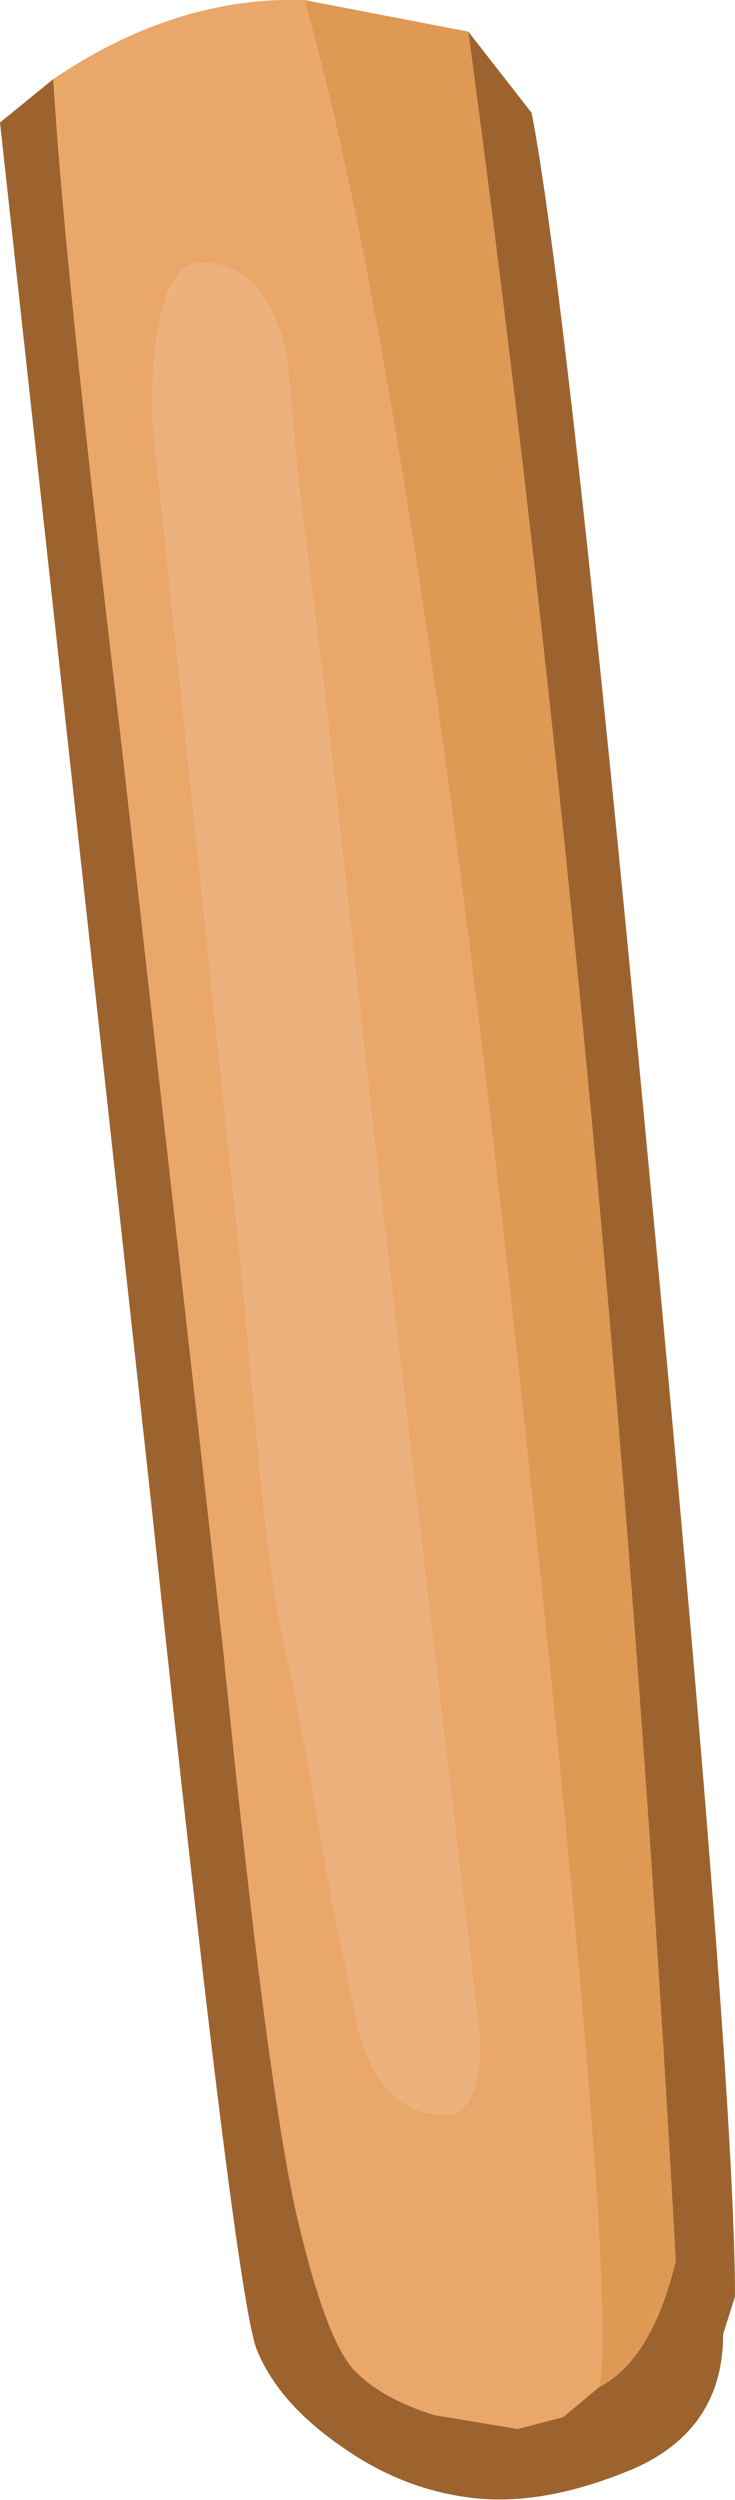 <?xml version="1.0" encoding="UTF-8" standalone="no"?>
<svg xmlns:ffdec="https://www.free-decompiler.com/flash" xmlns:xlink="http://www.w3.org/1999/xlink" ffdec:objectType="shape" height="63.25px" width="18.6px" xmlns="http://www.w3.org/2000/svg">
  <g transform="matrix(1.0, 0.0, 0.0, 1.0, 6.65, 1.9)">
    <path d="M8.5 58.5 Q9.85 57.8 10.45 55.3 8.85 26.1 5.2 -1.1 L6.8 0.95 6.85 1.2 Q7.75 6.15 9.7 26.9 11.95 50.7 11.95 56.2 L11.65 57.15 Q11.65 59.55 9.4 60.55 7.15 61.5 5.35 61.3 3.55 61.1 2.0 60.0 0.4 58.9 -0.15 57.55 -0.7 56.2 -2.8 36.35 L-6.65 1.2 -5.3 0.1 Q-5.05 4.5 -3.6 16.7 L-1.0 39.85 Q0.1 50.8 0.85 54.1 1.6 57.35 2.35 58.1 3.05 58.8 4.35 59.2 L6.45 59.55 7.6 59.25 8.5 58.5" fill="#9d632f" fill-rule="evenodd" stroke="none"/>
    <path d="M1.05 -1.9 L5.2 -1.1 Q8.85 26.1 10.45 55.3 9.85 57.8 8.5 58.5 9.05 56.55 6.4 32.1 3.75 7.6 1.05 -1.9" fill="#de9954" fill-rule="evenodd" stroke="none"/>
    <path d="M1.05 -1.9 Q3.75 7.6 6.4 32.1 9.05 56.55 8.5 58.5 L7.6 59.25 6.45 59.55 4.35 59.2 Q3.05 58.8 2.35 58.1 1.6 57.35 0.85 54.1 0.1 50.8 -1.0 39.85 L-3.6 16.7 Q-5.05 4.5 -5.3 0.1 -2.2 -2.0 1.05 -1.9 M-1.55 4.75 Q-2.8 4.75 -2.8 8.65 L-0.55 30.15 -0.05 35.5 Q0.25 38.7 0.8 40.85 L1.3 43.55 1.75 46.2 2.45 49.55 Q3.05 51.6 4.6 51.6 5.5 51.6 5.5 49.7 L4.35 39.95 2.85 27.15 1.6 15.9 0.9 10.25 0.6 7.05 Q0.05 4.75 -1.55 4.75" fill="#eaa76a" fill-rule="evenodd" stroke="none"/>
    <path d="M-1.55 4.75 Q0.05 4.75 0.6 7.05 L0.9 10.25 1.6 15.9 2.85 27.15 4.35 39.95 5.5 49.7 Q5.5 51.6 4.6 51.6 3.05 51.6 2.45 49.55 L1.75 46.2 1.3 43.55 0.8 40.85 Q0.25 38.7 -0.05 35.5 L-0.55 30.15 -2.8 8.65 Q-2.8 4.75 -1.55 4.75" fill="#ecb17d" fill-rule="evenodd" stroke="none"/>
  </g>
</svg>

